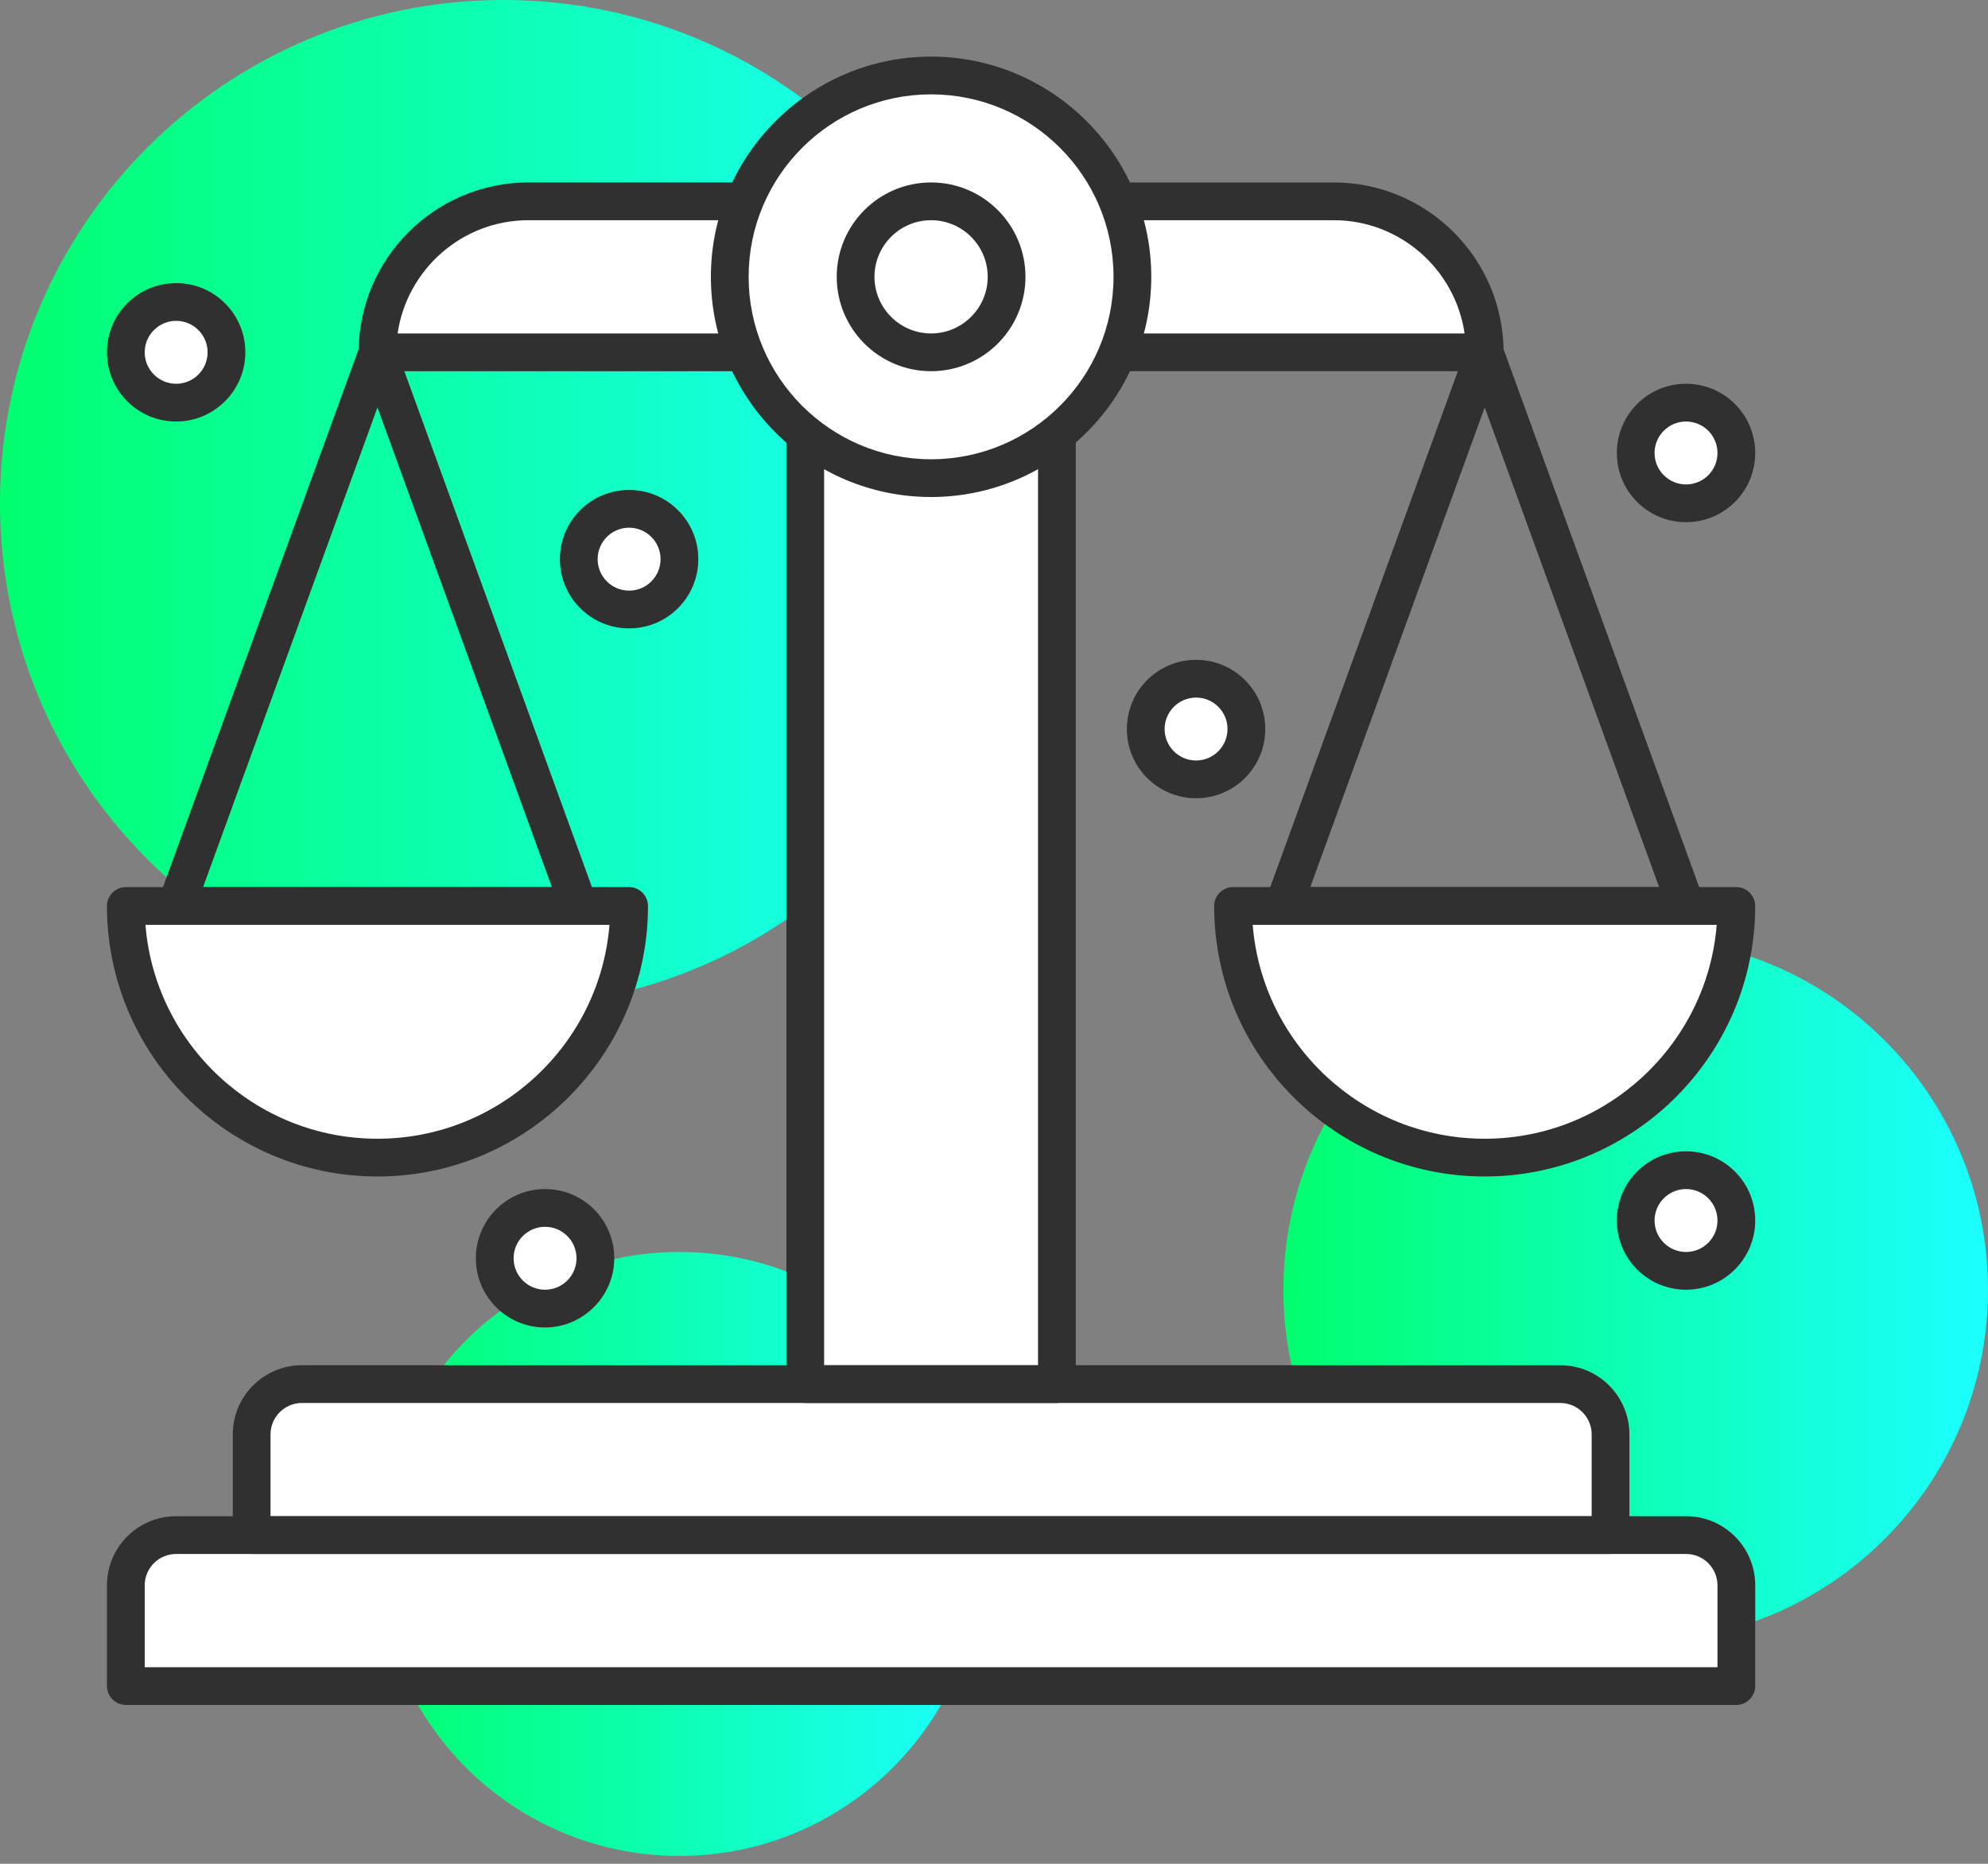<svg width="80" height="75" viewBox="0 0 80 75" fill="none" xmlns="http://www.w3.org/2000/svg">
<rect x="0" y="0" width="80" height="75" fill="#808080" stroke="none"/>
<path d="M65.823 66.076C73.653 66.076 80 59.729 80 51.899C80 44.069 73.653 37.722 65.823 37.722C57.993 37.722 51.645 44.069 51.645 51.899C51.645 59.729 57.993 66.076 65.823 66.076Z" fill="url(#paint0_linear)"/>
<path d="M27.341 74.684C34.053 74.684 39.493 69.243 39.493 62.532C39.493 55.82 34.053 50.38 27.341 50.38C20.63 50.38 15.19 55.82 15.19 62.532C15.19 69.243 20.63 74.684 27.341 74.684Z" fill="url(#paint1_linear)"/>
<path d="M20.253 40.506C31.439 40.506 40.506 31.439 40.506 20.253C40.506 9.068 31.439 0 20.253 0C9.068 0 0 9.068 0 20.253C0 31.439 9.068 40.506 20.253 40.506Z" fill="url(#paint2_linear)"/>
<path d="M25.317 36.456C25.317 42.046 20.78 46.582 15.19 46.582C9.6 46.582 5.063 42.046 5.063 36.456H25.317Z" fill="white"/>
<path d="M69.873 36.456C69.873 42.046 65.337 46.582 59.747 46.582C54.157 46.582 49.62 42.046 49.62 36.456H69.873Z" fill="white"/>
<path d="M12.658 46.248C13.468 46.461 14.309 46.582 15.19 46.582C20.78 46.582 25.316 42.046 25.316 36.456H20.253C20.253 41.164 17.023 45.124 12.658 46.248Z" fill="white"/>
<path d="M64.81 36.456C64.81 41.175 61.579 45.124 57.215 46.248C58.025 46.461 58.865 46.582 59.746 46.582C65.336 46.582 69.873 42.046 69.873 36.456H64.81Z" fill="white"/>
<path d="M15.19 47.342C9.185 47.342 4.304 42.451 4.304 36.456C4.304 36.041 4.648 35.696 5.063 35.696H25.316C25.732 35.696 26.076 36.041 26.076 36.456C26.076 42.451 21.195 47.342 15.19 47.342ZM5.853 37.215C6.238 42.025 10.278 45.823 15.19 45.823C20.101 45.823 24.142 42.025 24.526 37.215H5.853Z" fill="#303030"/>
<path d="M59.746 47.342C53.741 47.342 48.86 42.461 48.86 36.456C48.86 36.041 49.205 35.696 49.62 35.696H69.873C70.288 35.696 70.632 36.041 70.632 36.456C70.632 42.451 65.751 47.342 59.746 47.342ZM50.41 37.215C50.794 42.025 54.835 45.823 59.746 45.823C64.658 45.823 68.698 42.025 69.083 37.215H50.41Z" fill="#303030"/>
<path d="M23.291 37.215H7.089C6.846 37.215 6.613 37.094 6.471 36.891C6.329 36.689 6.299 36.425 6.38 36.192L14.481 13.914C14.593 13.61 14.876 13.418 15.19 13.418C15.514 13.418 15.798 13.62 15.899 13.914L24 36.192C24.081 36.425 24.051 36.678 23.909 36.891C23.767 37.094 23.535 37.215 23.291 37.215ZM8.173 35.696H22.208L15.19 16.395L8.173 35.696Z" fill="#303030"/>
<path d="M67.848 37.215H51.646C51.403 37.215 51.17 37.094 51.028 36.891C50.886 36.689 50.856 36.425 50.937 36.192L59.038 13.914C59.149 13.61 59.433 13.418 59.747 13.418C60.071 13.418 60.355 13.62 60.456 13.914L68.557 36.192C68.638 36.425 68.608 36.678 68.466 36.891C68.324 37.094 68.091 37.215 67.848 37.215ZM52.729 35.696H66.765L59.747 16.395L52.729 35.696Z" fill="#303030"/>
<path d="M69.874 67.848H5.063V63.797C5.063 62.684 5.975 61.772 7.089 61.772H67.848C68.962 61.772 69.874 62.684 69.874 63.797V67.848Z" fill="white"/>
<path d="M64.811 61.772H10.127V57.721C10.127 56.597 11.038 55.696 12.152 55.696H62.785C63.899 55.696 64.811 56.597 64.811 57.721V61.772Z" fill="white"/>
<path d="M69.874 67.848H12.152V66.835C12.152 65.722 13.064 64.81 14.178 64.81H69.874V67.848Z" fill="white"/>
<path d="M64.81 61.772H21.266V60.759C21.266 59.635 22.177 58.734 23.291 58.734H64.81V61.772Z" fill="white"/>
<path d="M42.532 11.139H32.405V55.696H42.532V11.139Z" fill="white"/>
<path d="M59.746 14.177H15.19C15.19 10.825 17.913 8.101 21.265 8.101H53.67C57.022 8.101 59.746 10.825 59.746 14.177Z" fill="white"/>
<path d="M59.747 14.177H21.266C21.266 12.496 22.623 11.139 24.304 11.139H56.709C58.39 11.139 59.747 12.496 59.747 14.177Z" fill="white"/>
<path d="M59.747 14.937H15.19C14.775 14.937 14.431 14.592 14.431 14.177C14.431 10.41 17.499 7.342 21.266 7.342H53.671C57.438 7.342 60.507 10.41 60.507 14.177C60.507 14.592 60.162 14.937 59.747 14.937ZM16 13.418H58.937C58.562 10.846 56.345 8.861 53.671 8.861H21.266C18.593 8.861 16.375 10.846 16 13.418Z" fill="#303030"/>
<path d="M42.532 55.696H37.469V27.342C37.469 26.218 38.38 25.316 39.494 25.316H42.532V55.696Z" fill="white"/>
<path d="M69.873 68.608H5.063C4.648 68.608 4.304 68.263 4.304 67.848V63.797C4.304 62.258 5.549 61.013 7.089 61.013H67.848C69.387 61.013 70.633 62.258 70.633 63.797V67.848C70.633 68.263 70.288 68.608 69.873 68.608ZM5.823 67.089H69.114V63.797C69.114 63.099 68.547 62.532 67.848 62.532H7.089C6.39 62.532 5.823 63.099 5.823 63.797V67.089Z" fill="#303030"/>
<path d="M64.81 62.532H10.127C9.711 62.532 9.367 62.187 9.367 61.772V57.722C9.367 56.182 10.613 54.937 12.152 54.937H62.785C64.324 54.937 65.57 56.182 65.57 57.722V61.772C65.57 62.187 65.225 62.532 64.81 62.532ZM10.886 61.013H64.051V57.722C64.051 57.023 63.484 56.456 62.785 56.456H12.152C11.453 56.456 10.886 57.023 10.886 57.722V61.013Z" fill="#303030"/>
<path d="M42.532 56.456H32.405C31.99 56.456 31.645 56.111 31.645 55.696V11.139C31.645 10.724 31.99 10.38 32.405 10.38H42.532C42.947 10.38 43.291 10.724 43.291 11.139V55.696C43.291 56.111 42.947 56.456 42.532 56.456ZM33.164 54.937H41.772V11.899H33.164V54.937Z" fill="#303030"/>
<path d="M37.468 19.241C41.943 19.241 45.57 15.613 45.57 11.139C45.57 6.665 41.943 3.038 37.468 3.038C32.994 3.038 29.367 6.665 29.367 11.139C29.367 15.613 32.994 19.241 37.468 19.241Z" fill="white"/>
<path d="M45.57 11.139C45.57 9.954 45.307 8.83 44.851 7.808C43.828 7.352 42.704 7.089 41.519 7.089C37.043 7.089 33.418 10.714 33.418 15.19C33.418 16.375 33.681 17.499 34.137 18.521C35.15 18.977 36.274 19.241 37.469 19.241C41.945 19.241 45.57 15.615 45.57 11.139Z" fill="white"/>
<path d="M37.468 20C32.587 20 28.607 16.03 28.607 11.139C28.607 6.258 32.587 2.278 37.468 2.278C42.349 2.278 46.329 6.258 46.329 11.139C46.329 16.02 42.349 20 37.468 20ZM37.468 3.797C33.417 3.797 30.126 7.089 30.126 11.139C30.126 15.19 33.417 18.481 37.468 18.481C41.519 18.481 44.81 15.19 44.81 11.139C44.81 7.089 41.519 3.797 37.468 3.797Z" fill="#303030"/>
<path d="M37.469 14.177C39.147 14.177 40.507 12.817 40.507 11.139C40.507 9.461 39.147 8.101 37.469 8.101C35.791 8.101 34.431 9.461 34.431 11.139C34.431 12.817 35.791 14.177 37.469 14.177Z" fill="white"/>
<path d="M37.468 14.937C35.372 14.937 33.671 13.236 33.671 11.139C33.671 9.043 35.372 7.342 37.468 7.342C39.565 7.342 41.266 9.043 41.266 11.139C41.266 13.236 39.565 14.937 37.468 14.937ZM37.468 8.861C36.213 8.861 35.19 9.884 35.19 11.139C35.19 12.395 36.213 13.418 37.468 13.418C38.724 13.418 39.747 12.395 39.747 11.139C39.747 9.884 38.724 8.861 37.468 8.861Z" fill="#303030"/>
<path d="M25.316 24.527C26.435 24.527 27.342 23.62 27.342 22.501C27.342 21.383 26.435 20.476 25.316 20.476C24.198 20.476 23.291 21.383 23.291 22.501C23.291 23.62 24.198 24.527 25.316 24.527Z" fill="white"/>
<path d="M25.316 25.286C23.777 25.286 22.531 24.041 22.531 22.501C22.531 20.962 23.777 19.716 25.316 19.716C26.855 19.716 28.101 20.962 28.101 22.501C28.101 24.041 26.855 25.286 25.316 25.286ZM25.316 21.235C24.617 21.235 24.05 21.802 24.05 22.501C24.05 23.2 24.617 23.767 25.316 23.767C26.015 23.767 26.582 23.2 26.582 22.501C26.582 21.802 26.015 21.235 25.316 21.235Z" fill="#303030"/>
<path d="M48.132 31.362C49.25 31.362 50.157 30.455 50.157 29.337C50.157 28.218 49.25 27.311 48.132 27.311C47.013 27.311 46.106 28.218 46.106 29.337C46.106 30.455 47.013 31.362 48.132 31.362Z" fill="white"/>
<path d="M48.132 32.121C46.592 32.121 45.347 30.876 45.347 29.337C45.347 27.797 46.592 26.552 48.132 26.552C49.671 26.552 50.916 27.797 50.916 29.337C50.916 30.876 49.671 32.121 48.132 32.121ZM48.132 28.071C47.433 28.071 46.866 28.638 46.866 29.337C46.866 30.035 47.433 30.602 48.132 30.602C48.83 30.602 49.397 30.035 49.397 29.337C49.397 28.638 48.83 28.071 48.132 28.071Z" fill="#303030"/>
<path d="M21.934 52.658C23.053 52.658 23.96 51.751 23.96 50.633C23.96 49.514 23.053 48.608 21.934 48.608C20.816 48.608 19.909 49.514 19.909 50.633C19.909 51.751 20.816 52.658 21.934 52.658Z" fill="white"/>
<path d="M21.934 53.418C20.395 53.418 19.149 52.172 19.149 50.633C19.149 49.094 20.395 47.848 21.934 47.848C23.474 47.848 24.719 49.094 24.719 50.633C24.719 52.162 23.463 53.418 21.934 53.418ZM21.934 49.367C21.235 49.367 20.668 49.934 20.668 50.633C20.668 51.332 21.235 51.899 21.934 51.899C22.633 51.899 23.2 51.332 23.2 50.633C23.2 49.934 22.633 49.367 21.934 49.367Z" fill="#303030"/>
<path d="M7.089 16.203C8.207 16.203 9.114 15.296 9.114 14.177C9.114 13.059 8.207 12.152 7.089 12.152C5.97 12.152 5.063 13.059 5.063 14.177C5.063 15.296 5.97 16.203 7.089 16.203Z" fill="white"/>
<path d="M7.089 16.962C5.549 16.962 4.304 15.716 4.304 14.177C4.304 12.638 5.549 11.393 7.089 11.393C8.628 11.393 9.873 12.638 9.873 14.177C9.873 15.706 8.628 16.962 7.089 16.962ZM7.089 12.911C6.39 12.911 5.823 13.479 5.823 14.177C5.823 14.876 6.39 15.443 7.089 15.443C7.787 15.443 8.354 14.876 8.354 14.177C8.354 13.479 7.787 12.911 7.089 12.911Z" fill="#303030"/>
<path d="M67.849 20.253C68.967 20.253 69.874 19.346 69.874 18.228C69.874 17.109 68.967 16.203 67.849 16.203C66.73 16.203 65.823 17.109 65.823 18.228C65.823 19.346 66.73 20.253 67.849 20.253Z" fill="white"/>
<path d="M67.848 21.013C66.309 21.013 65.064 19.767 65.064 18.228C65.064 16.689 66.309 15.443 67.848 15.443C69.388 15.443 70.633 16.689 70.633 18.228C70.633 19.767 69.388 21.013 67.848 21.013ZM67.848 16.962C67.15 16.962 66.582 17.529 66.582 18.228C66.582 18.927 67.15 19.494 67.848 19.494C68.547 19.494 69.114 18.927 69.114 18.228C69.114 17.529 68.547 16.962 67.848 16.962Z" fill="#303030"/>
<path d="M67.849 51.139C68.967 51.139 69.874 50.233 69.874 49.114C69.874 47.995 68.967 47.089 67.849 47.089C66.73 47.089 65.823 47.995 65.823 49.114C65.823 50.233 66.73 51.139 67.849 51.139Z" fill="white"/>
<path d="M67.848 51.899C66.309 51.899 65.064 50.653 65.064 49.114C65.064 47.575 66.309 46.329 67.848 46.329C69.388 46.329 70.633 47.575 70.633 49.114C70.633 50.643 69.388 51.899 67.848 51.899ZM67.848 47.848C67.15 47.848 66.582 48.415 66.582 49.114C66.582 49.813 67.15 50.38 67.848 50.38C68.547 50.38 69.114 49.813 69.114 49.114C69.114 48.415 68.547 47.848 67.848 47.848Z" fill="#303030"/>
<defs>
<linearGradient id="paint0_linear" x1="51.645" y1="52.088" x2="80" y2="52.088" gradientUnits="userSpaceOnUse">
<stop offset="0.01" stop-color="#00FF6F"/>
<stop offset="1" stop-color="#1BFFFF"/>
</linearGradient>
<linearGradient id="paint1_linear" x1="15.19" y1="62.694" x2="39.493" y2="62.694" gradientUnits="userSpaceOnUse">
<stop offset="0.01" stop-color="#00FF6F"/>
<stop offset="1" stop-color="#1BFFFF"/>
</linearGradient>
<linearGradient id="paint2_linear" x1="-2.11673e-07" y1="20.523" x2="40.506" y2="20.523" gradientUnits="userSpaceOnUse">
<stop offset="0.01" stop-color="#00FF6F"/>
<stop offset="1" stop-color="#1BFFFF"/>
</linearGradient>
</defs>
</svg>
